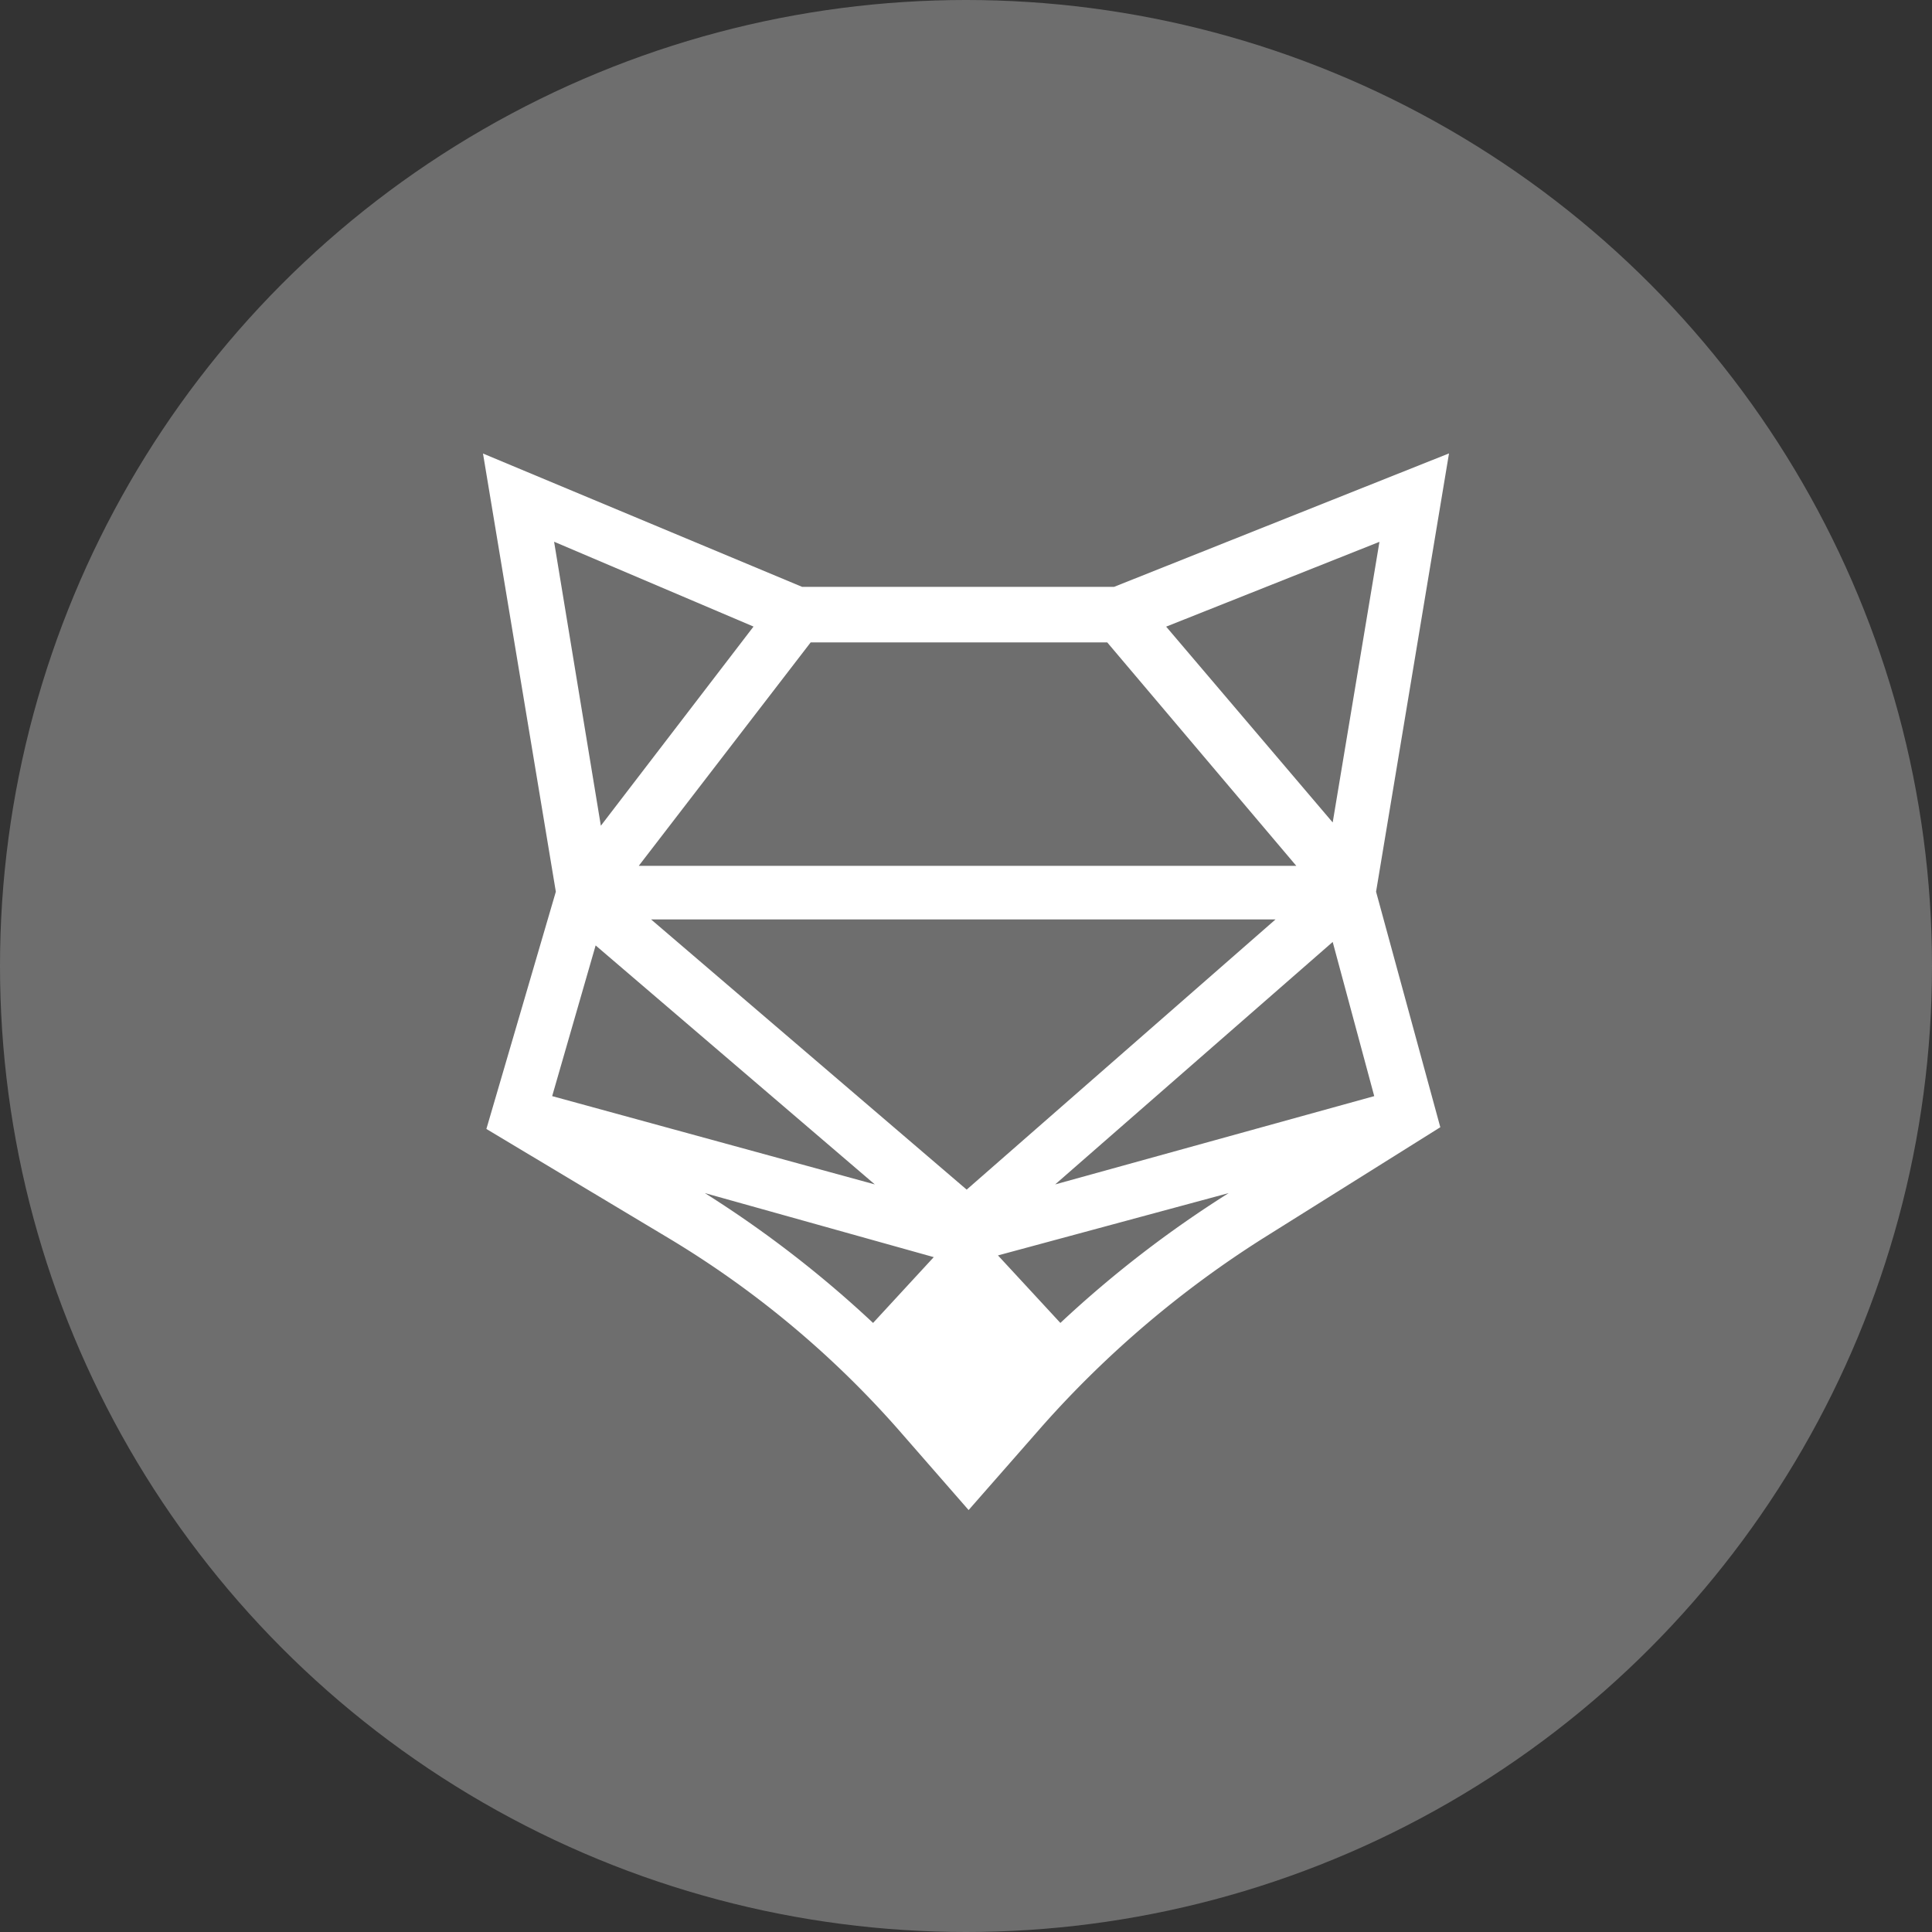 <svg xmlns="http://www.w3.org/2000/svg" width="20" height="20" fill="#000000"><rect width="100%" height="100%" fill="#333333" stroke="none"/><circle cx="10" cy="10" r="10" fill="#6e6e6e"/><path fill="#ffffff" fill-rule="evenodd" d="m14.28 5.609-.484 2.905-1.724-2.027 2.208-.878Zm-.484 4.142.43 1.596-3.303.914 2.873-2.51Zm-7.182-.79L8.392 6.65h3.07l1.957 2.313H6.614Zm6.59.557-3.197 2.797L6.74 9.518h6.463Zm-5.405-3.03L6.22 8.548l-.484-2.94 2.064.878Zm1.257 5.773-3.34-.914.45-1.56 2.89 2.474Zm.61.753-.628.681a11.55 11.55 0 0 0-1.741-1.344l2.37.663Zm3.053-.663a11.55 11.55 0 0 0-1.742 1.344l-.646-.699 2.388-.645Zm2.28-7.657-3.466 1.381H8.303l-3.303-1.38.754 4.536-.719 2.456 1.886 1.13a10.056 10.056 0 0 1 2.37 1.972l.736.843.771-.879a10.695 10.695 0 0 1 2.28-1.936l1.832-1.148-.665-2.438L15 4.694Z" clip-rule="evenodd"/></svg>